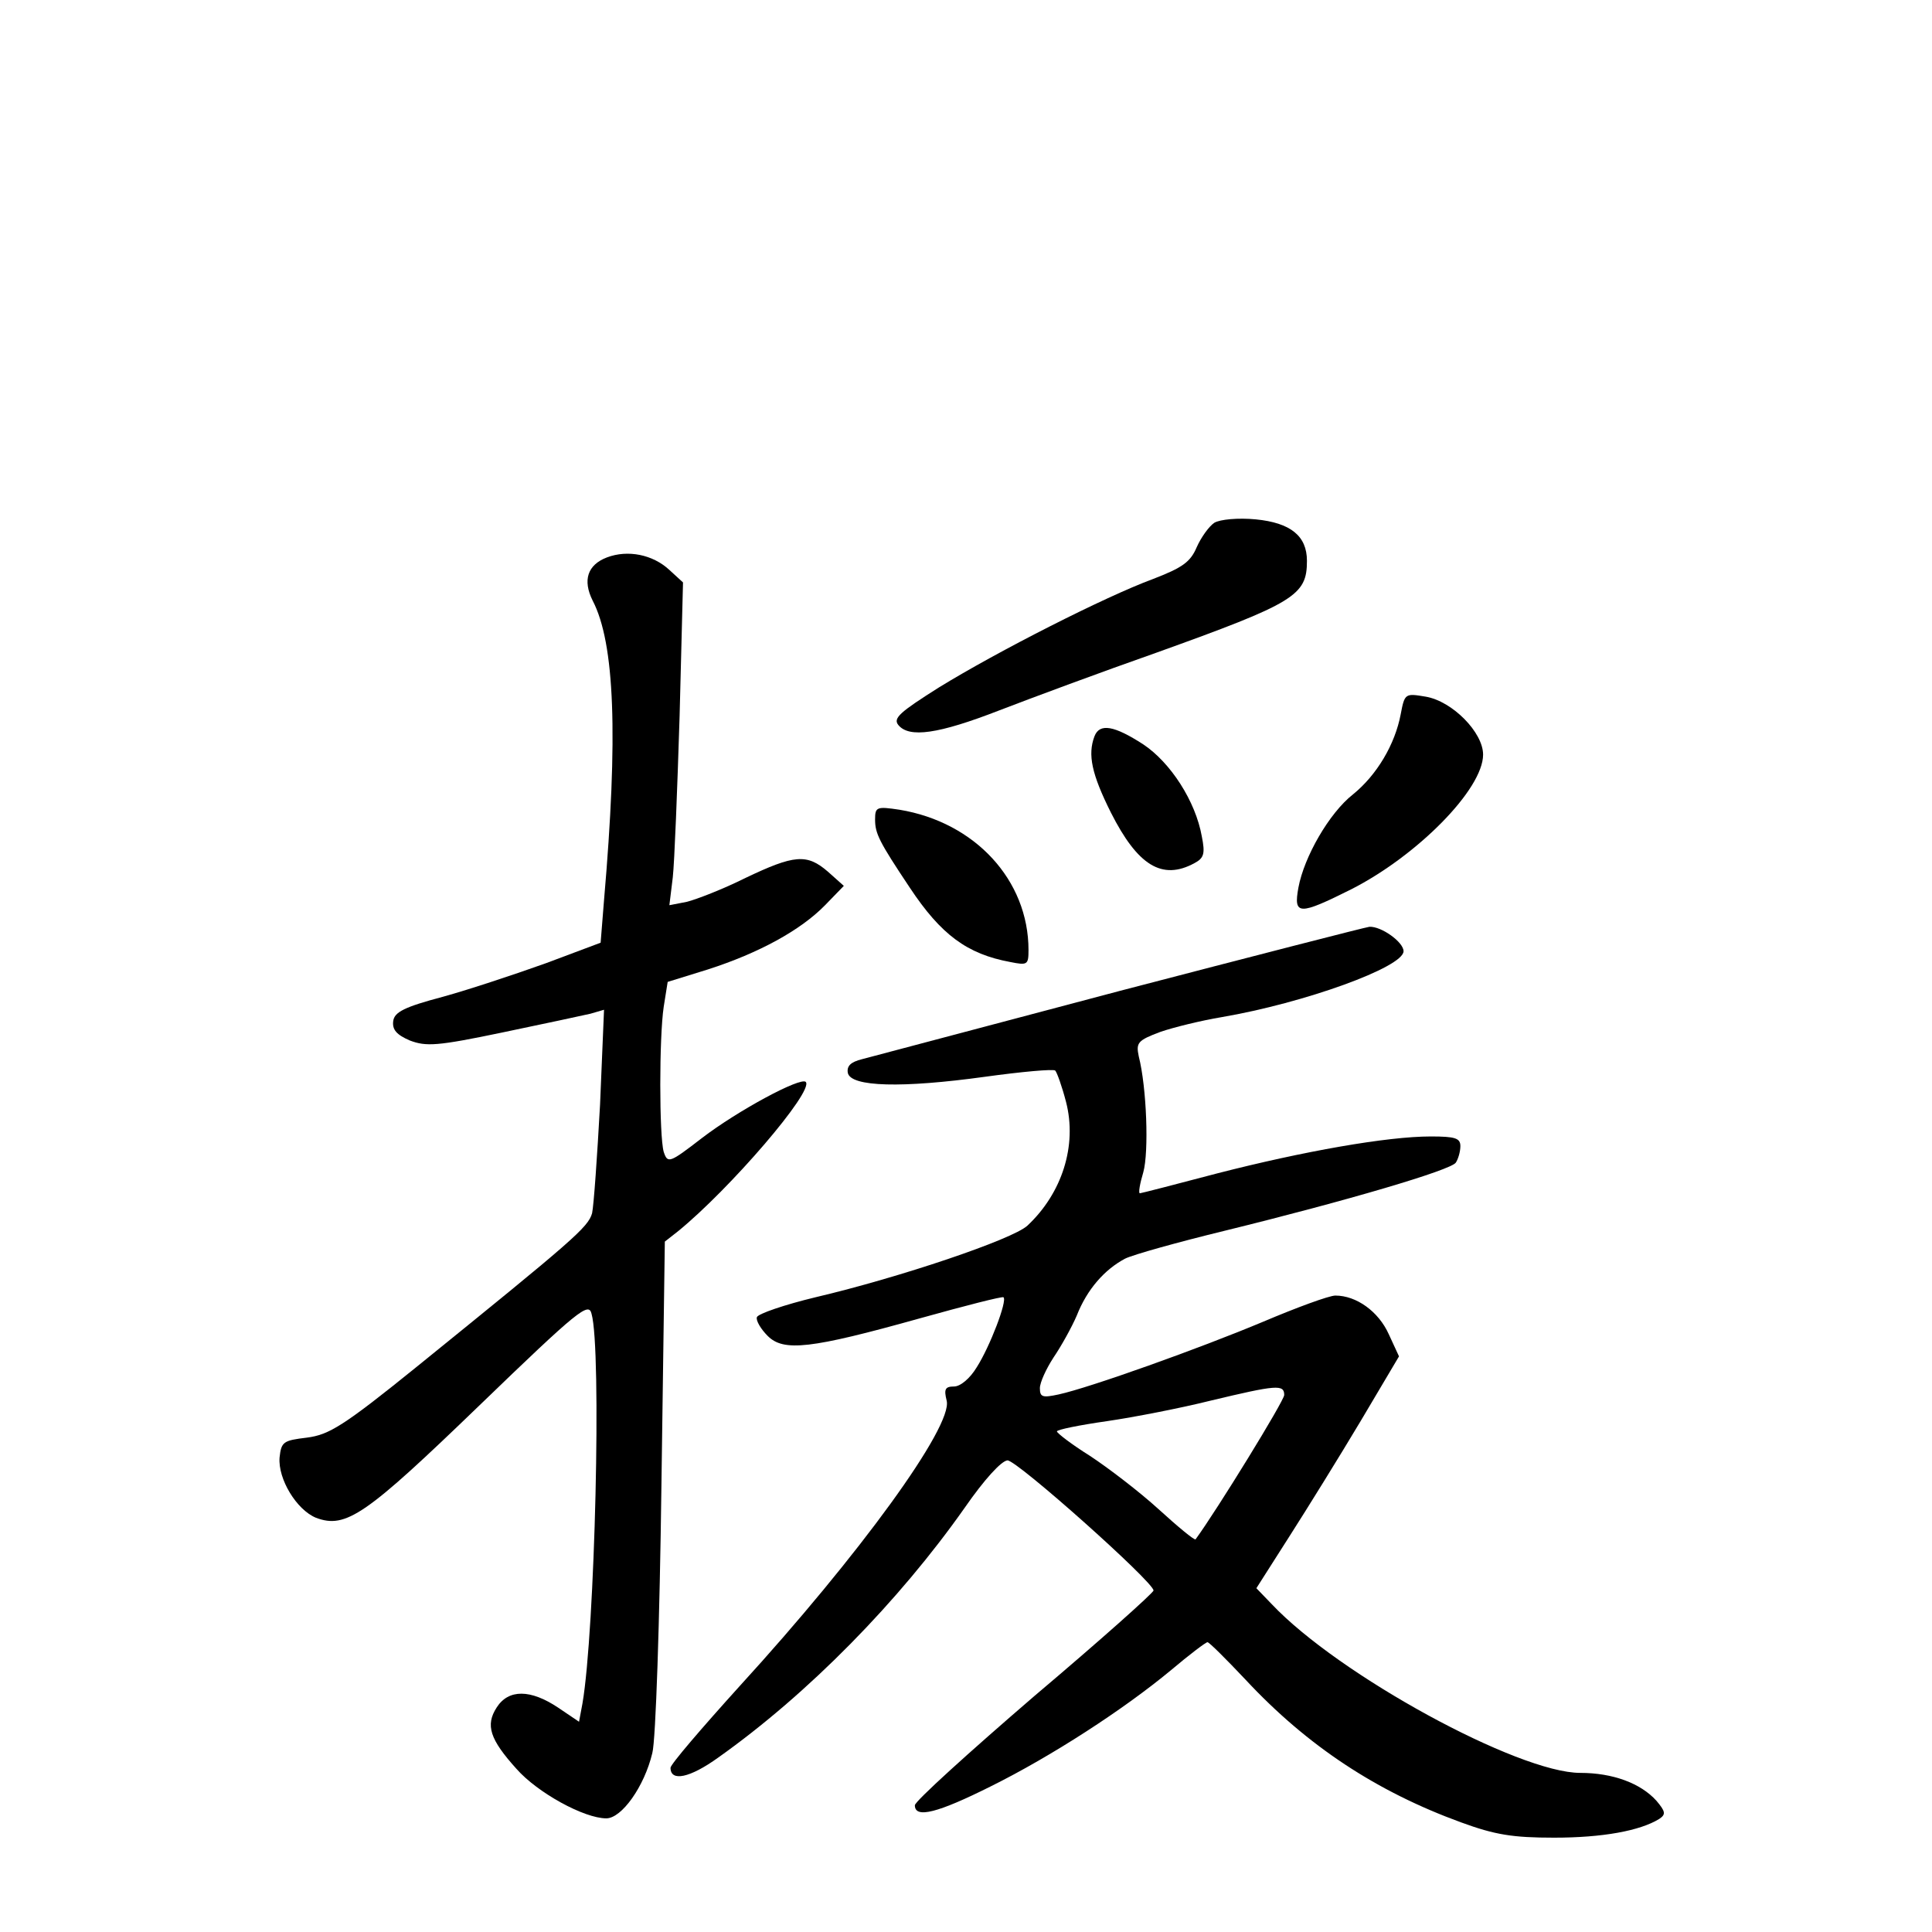 <?xml version="1.0" standalone="no"?>
<!DOCTYPE svg PUBLIC "-//W3C//DTD SVG 20010904//EN"
 "http://www.w3.org/TR/2001/REC-SVG-20010904/DTD/svg10.dtd">
<svg version="1.0" xmlns="http://www.w3.org/2000/svg"
 width="340pt" height="340pt" viewBox="0 0 340 340"
 preserveAspectRatio="xMidYMid meet">
<g transform="translate(0,340) scale(0.1,-0.1)"
fill="#000000" stroke="none">
<path d="M2137 2480 c-9 -6 -23 -25 -31 -43 -11 -26 -25 -36 -77 -56 -84 -31
-273 -127 -377 -191 -68 -43 -81 -54 -71 -66 19 -23 70 -16 178 26 57 22 181
68 275 101 245 88 266 101 266 162 0 44 -29 67 -90 73 -31 3 -63 0 -73 -6z"/>
<path d="M1068 2419 c-34 -13 -43 -40 -25 -76 39 -75 45 -238 20 -527 l-6 -75
-96 -36 c-53 -19 -134 -46 -181 -59 -68 -18 -86 -27 -88 -43 -2 -15 6 -24 29
-34 29 -11 48 -10 163 14 72 15 142 30 155 33 l24 7 -7 -167 c-5 -91 -11 -177
-14 -191 -7 -25 -33 -47 -307 -269 -131 -106 -156 -121 -195 -126 -41 -5 -45
-7 -48 -35 -3 -38 30 -92 64 -106 53 -20 88 5 288 198 174 168 192 182 197
161 18 -62 6 -559 -16 -686 l-6 -32 -37 25 c-48 32 -87 33 -108 0 -20 -31 -12
-56 35 -108 37 -42 119 -87 158 -87 27 0 67 56 81 115 6 22 13 234 16 470 l6
430 23 18 c91 74 240 247 225 263 -9 9 -119 -50 -183 -99 -57 -44 -60 -45 -67
-24 -8 29 -8 201 0 255 l7 44 71 22 c90 29 163 69 206 113 l33 34 -28 25 c-37
32 -59 30 -145 -11 -40 -20 -87 -38 -103 -42 l-31 -6 6 49 c3 27 8 155 12 284
l6 235 -24 22 c-29 27 -73 36 -110 22z"/>
<path d="M2465 2143 c-10 -53 -42 -107 -84 -141 -42 -33 -86 -110 -96 -164 -9
-49 1 -49 93 -3 116 59 232 176 232 237 0 39 -54 94 -101 102 -36 6 -37 6 -44
-31z"/>
<path d="M1926 2104 c-12 -32 -5 -66 29 -134 47 -93 90 -120 147 -89 17 9 19
17 13 47 -11 62 -55 130 -103 162 -51 33 -77 38 -86 14z"/>
<path d="M1540 1958 c0 -25 7 -39 61 -120 55 -83 101 -117 177 -131 30 -6 32
-5 32 21 0 123 -94 225 -227 247 -40 6 -43 5 -43 -17z"/>
<path d="M1970 1656 c-234 -62 -438 -116 -453 -120 -20 -5 -27 -12 -25 -24 5
-25 96 -27 241 -7 65 9 121 14 124 11 3 -3 12 -28 19 -55 20 -77 -7 -161 -68
-218 -26 -24 -224 -91 -373 -126 -54 -13 -101 -29 -103 -35 -2 -6 7 -21 19
-33 28 -28 75 -23 268 31 79 22 145 39 147 37 7 -6 -24 -87 -47 -123 -12 -20
-29 -34 -40 -34 -16 0 -18 -5 -13 -25 11 -45 -153 -271 -365 -503 -66 -73
-121 -137 -121 -143 0 -25 34 -18 84 18 158 112 318 275 434 440 34 49 64 82
75 83 17 0 257 -214 257 -229 0 -4 -94 -88 -210 -186 -115 -99 -210 -185 -210
-192 0 -24 41 -13 133 33 107 53 235 136 318 205 32 27 61 49 64 49 3 0 33
-30 67 -66 109 -117 231 -197 379 -251 60 -22 91 -27 164 -27 85 0 151 12 185
33 12 8 11 13 -5 32 -28 31 -77 49 -134 49 -109 0 -425 172 -543 297 l-27 28
58 91 c32 50 89 142 126 204 l67 113 -18 39 c-18 40 -57 68 -94 68 -11 0 -68
-21 -127 -46 -112 -47 -305 -116 -360 -128 -28 -6 -33 -5 -33 11 0 10 11 34
24 54 13 19 32 53 41 74 18 46 49 81 85 100 14 7 93 29 175 49 216 53 399 107
407 120 4 6 8 19 8 29 0 14 -9 17 -52 17 -77 0 -224 -26 -376 -65 -72 -19
-134 -35 -136 -35 -3 0 0 17 6 37 10 36 6 149 -8 204 -5 24 -2 28 38 43 23 8
72 20 108 26 146 25 320 88 320 116 0 16 -39 44 -60 43 -8 -1 -206 -52 -440
-113z m290 -711 c0 -10 -118 -202 -156 -254 -2 -2 -31 22 -65 53 -34 31 -89
73 -121 94 -32 20 -58 40 -58 43 0 3 39 11 88 18 48 7 130 23 182 36 117 28
130 29 130 10z"/>
</g>
</svg>
